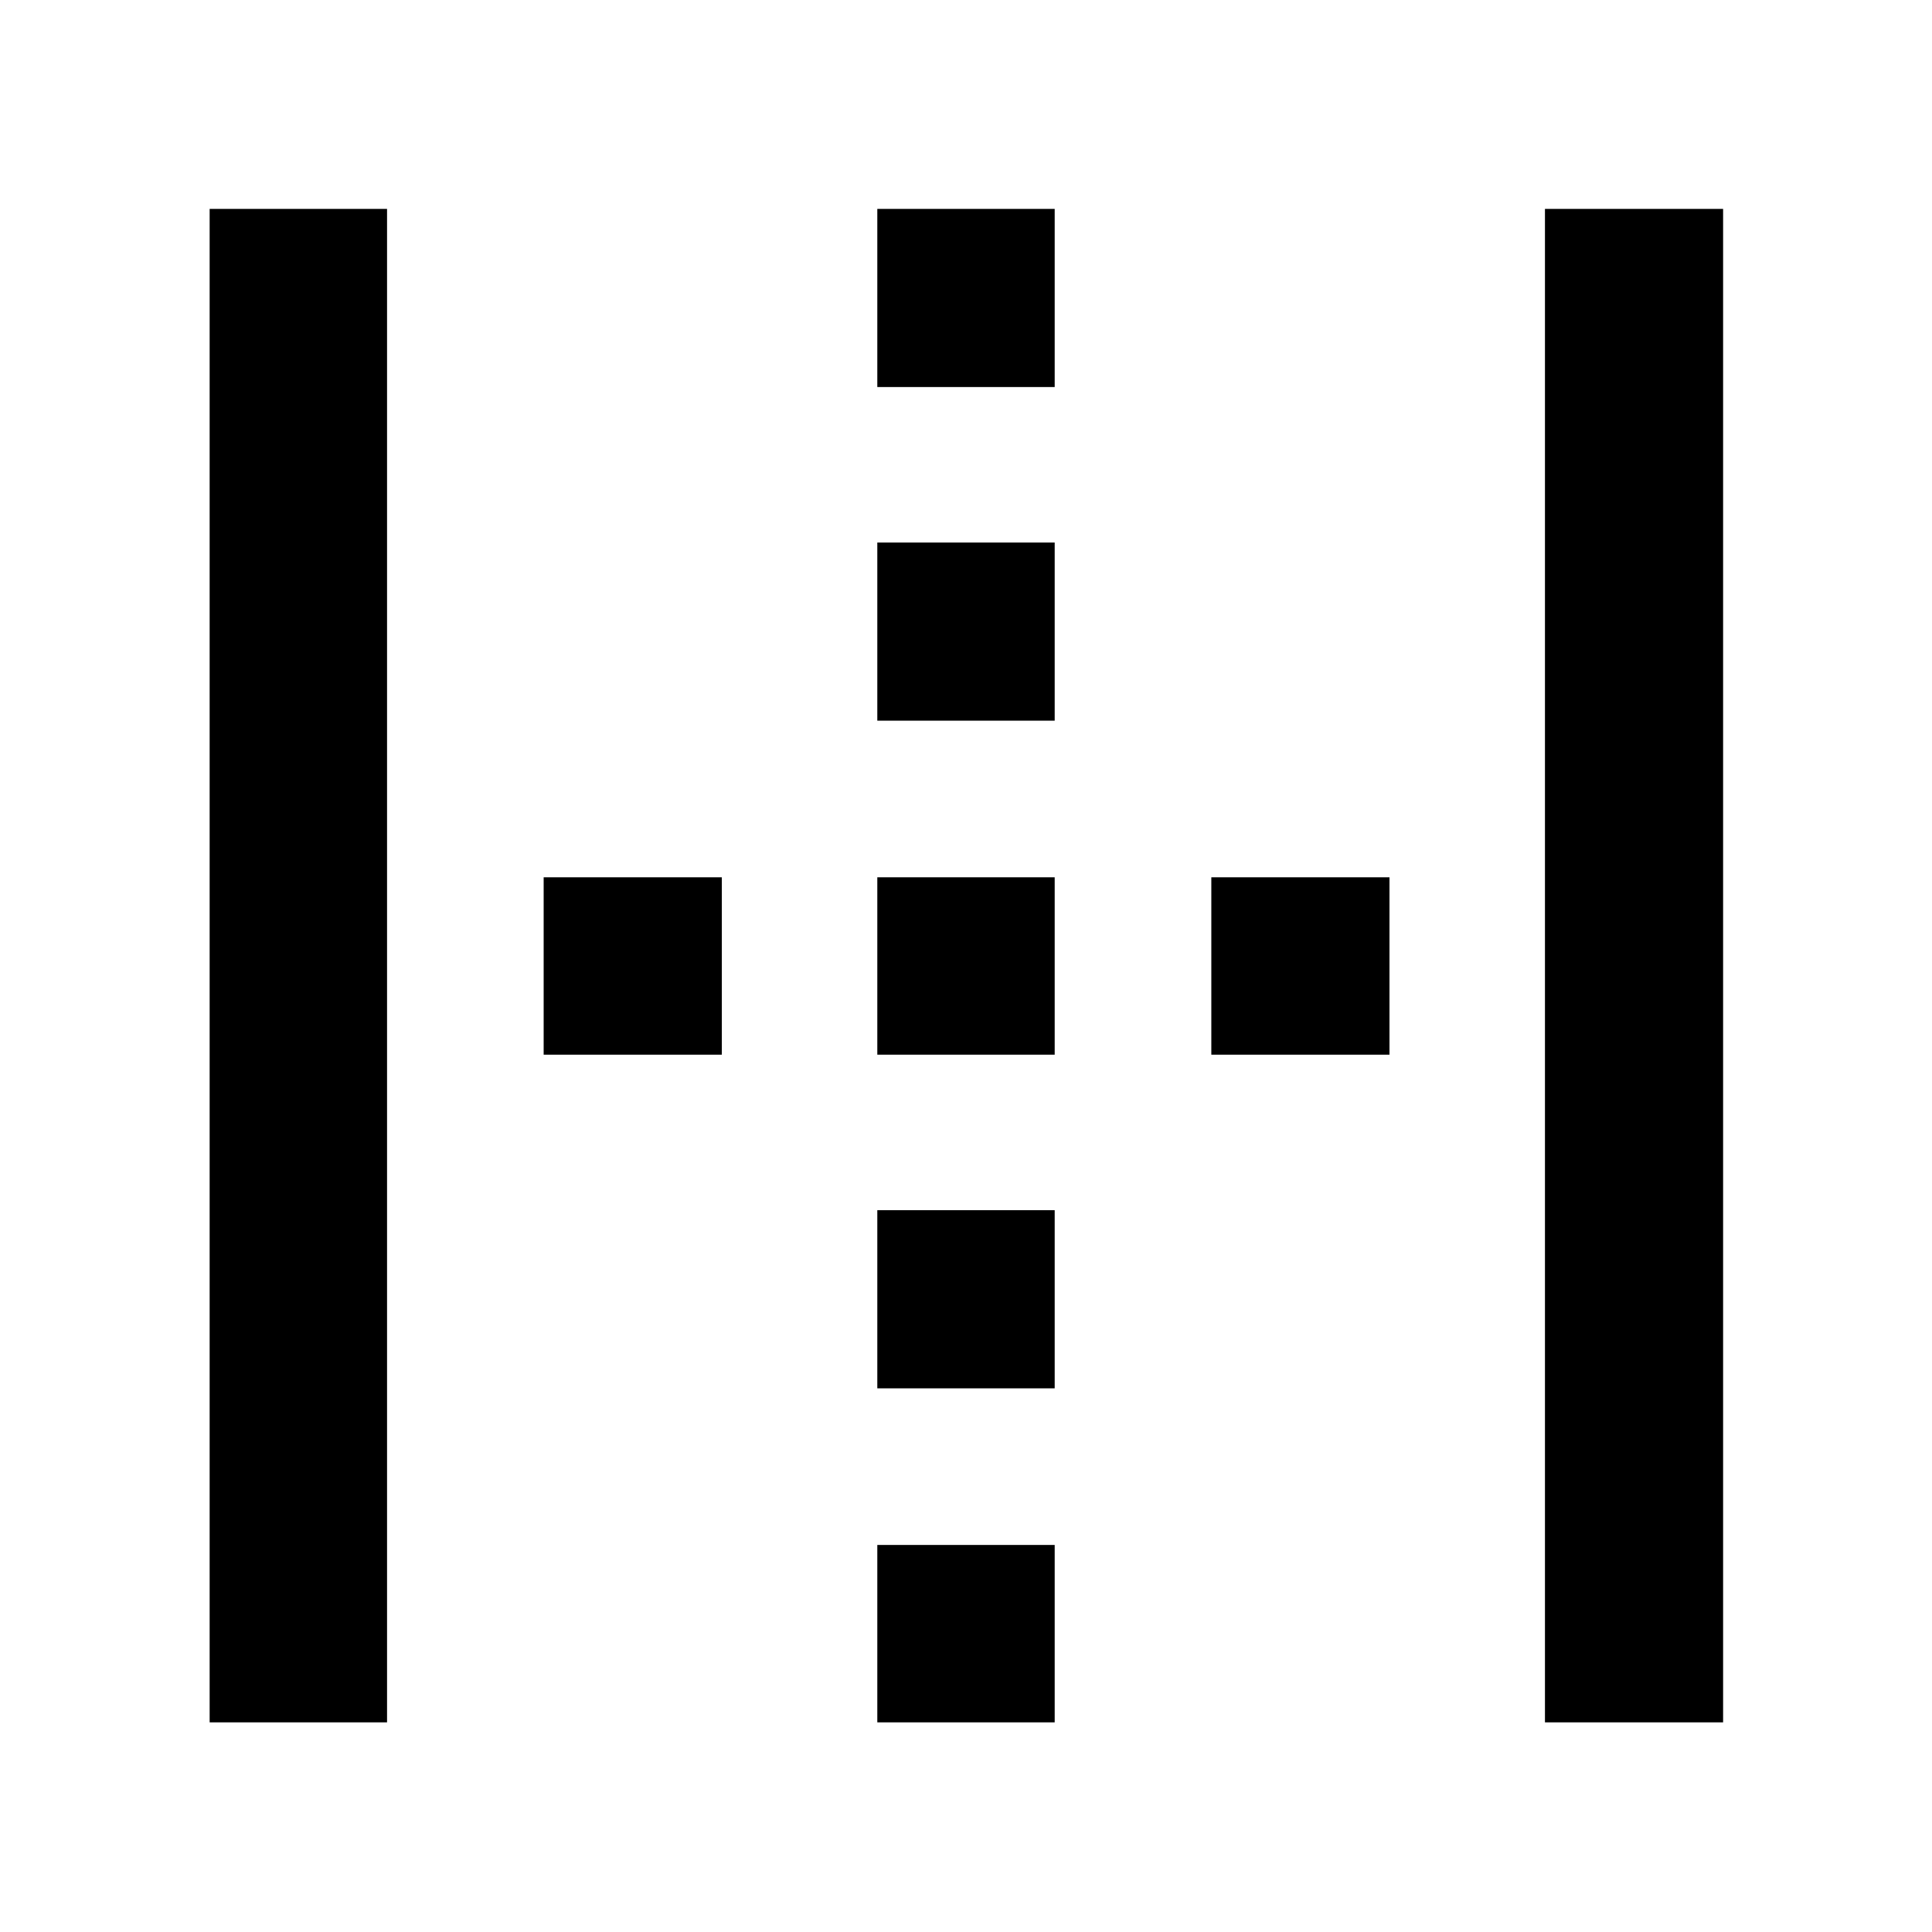 <svg xmlns="http://www.w3.org/2000/svg" height="40" viewBox="0 -960 960 960" width="40"><path d="M104.17-104.17V-856.2h88.15v752.03h-88.15Zm663.51 0V-856.2h88.52v752.03h-88.52ZM270.14-435.93v-88.14h88.53v88.14h-88.53Zm165.79 331.76v-88.15h88.14v88.15h-88.14Zm0-165.97v-88.53h88.14v88.53h-88.14Zm0-165.79v-88.14h88.14v88.14h-88.14Zm0-165.97v-88.52h88.14v88.52h-88.14Zm0-165.78v-88.52h88.14v88.52h-88.14ZM601.9-435.93v-88.14h88.52v88.14H601.9Z"/></svg>